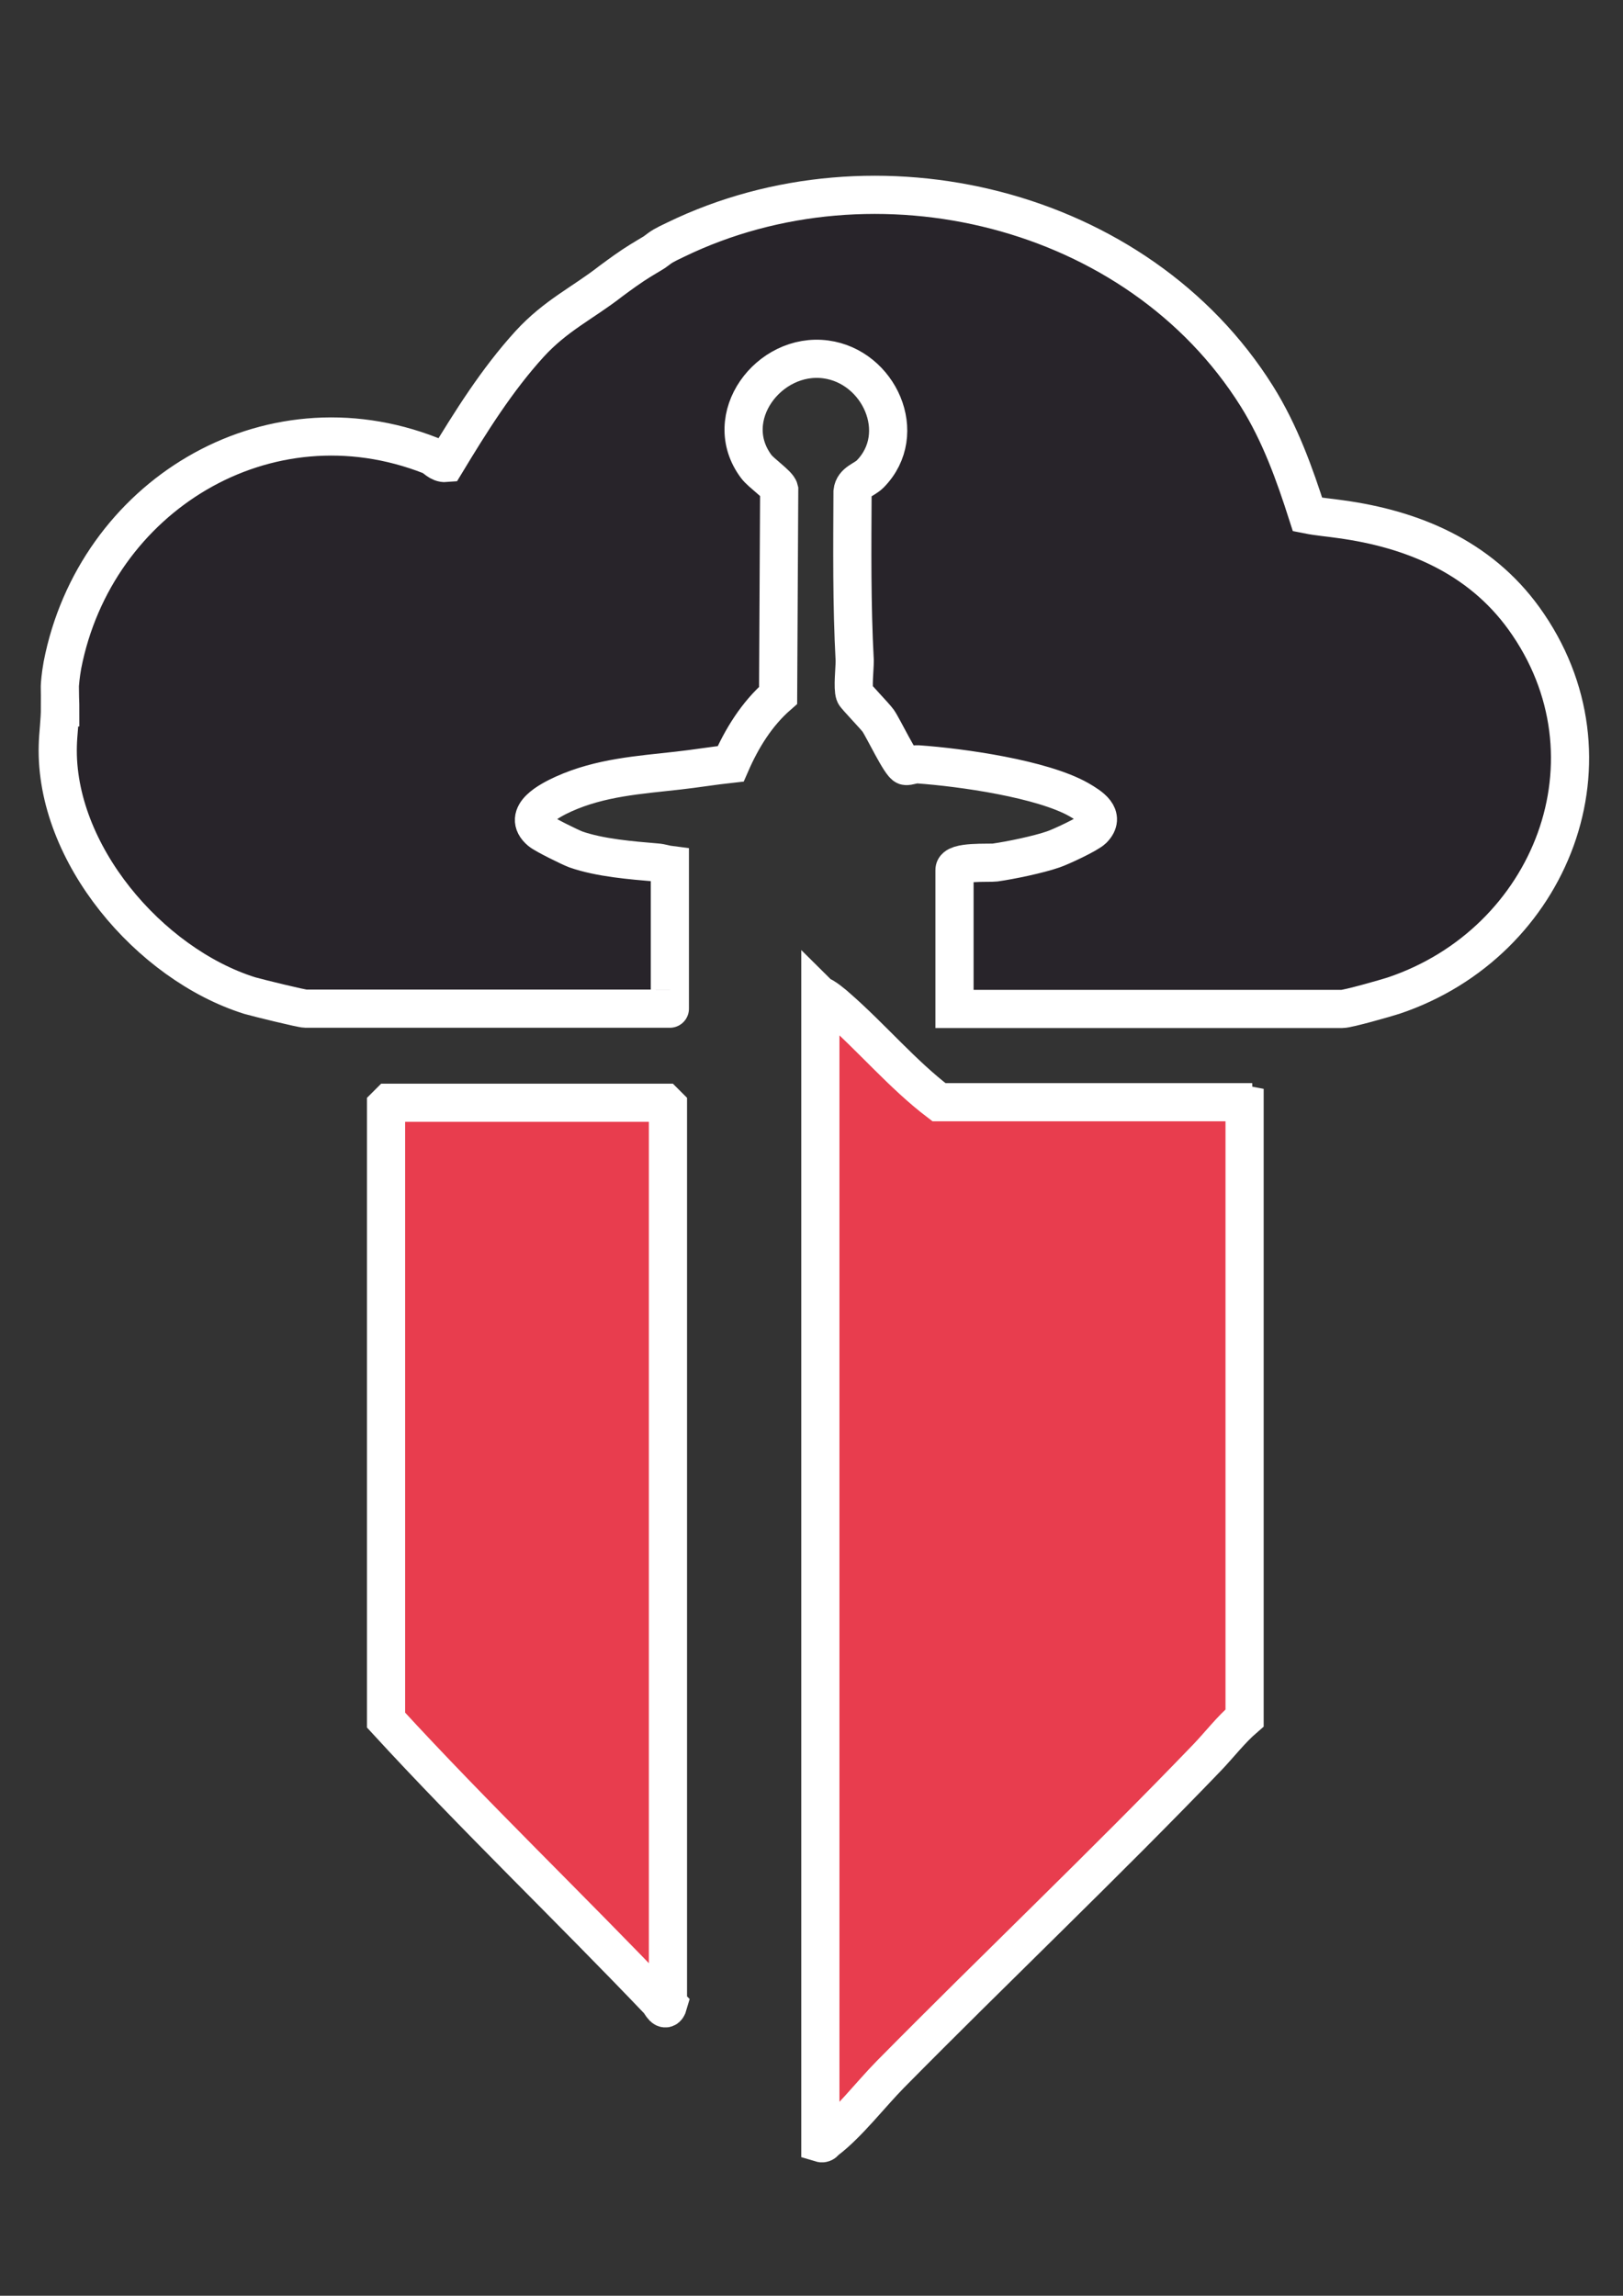 <?xml version="1.0" encoding="UTF-8"?>
<svg xmlns="http://www.w3.org/2000/svg" version="1.1" viewBox="0 0 595.3 841.9">
  <rect x="0" y="0" width="595.3" height="841.9" fill="#333333" stroke="none"/>
  <!-- Generator: Adobe Illustrator 29.0.0, SVG Export Plug-In . SVG Version: 2.1.0 Build 186)  -->
  <defs>
    <style>
      .st0 {
        fill: #e83d4e;
      }

      .st0, .st1 {
        stroke: #fff;
        stroke-miterlimit: 10;
        stroke-width: 14px;
      }

      .st2 {
        fill: #fff;
      }

      .st1 {
        fill: #28242a;
      }

      .st3 {
        display: none;
      }
    </style>
  </defs>
  <g id="Layer_2" class="st3">
    <rect class="st2" x="245.1" y="126.4" width="114.9" height="156.7"/>
    <rect class="st2" x="177.3" y="258.3" width="235.6" height="111.6"/>
    <polyline class="st2" points="245.8 369.9 245.8 735.1 301 786.1 301 365.3 344.5 404.3 344.5 404.3 350.1 369.9 287.3 343.1 245.8 369.9"/>
    <polyline class="st2" points="350.1 369.9 350.1 404.3 344.5 404.3 301 365.3 350.1 369.9"/>
  </g>
  <g id="Layer_1">
    <g class="st3">
      <path class="st2" d="M570.4,224c-17.1-23.6-42.9-34.4-70.7-38.2-4.3-.6-8.6-.9-12.8-1.7-5.1-15.9-10.7-31.4-19.6-45.7-46-73.4-147.4-97.8-224.4-60.4-4.8,2.3-24.4,15.5-24.8,15.9-11.1,8.7-21.4,13.2-31.6,24.4-12.7,13.9-22.7,29.8-32.3,45.9-2.5.2-4-2.2-5.8-2.9-63.5-25-129.6,15.9-142.2,80.8-.8,4.1-1,7.2-1,7.2,0,1,0,2.4,0,5.1,0,2.3.1,4,.1,4.3,0,5-.7,10-.8,14.5-1.2,41.5,35.2,84.3,74.1,96.6,2.9.9,20,5.1,21.5,5.1h140.8l-.2-55.5c-1.7-.2-3.4-.8-5.1-.9-9.8-.9-21.8-1.8-31.2-5.1-2.3-.8-11.9-5.5-13.7-7-7.5-6.3,3.8-12,8.9-14.3,14.2-6.5,29.2-7.4,44.1-9.1,6.8-.8,13.6-1.9,20.4-2.6,4.3-9.9,10.2-19.3,18.3-26.4l.4-79.4c-.4-2-6.9-6.3-8.9-8.9-14.3-18.9,4.9-44.3,26.8-41.4,20.5,2.8,32.4,28.6,17.2,44.2-2.4,2.4-6.4,3.1-6.8,6.9-.1,21.8-.4,43.6.8,65.3.2,3.2-.7,10.4,0,12.8.2.6,7.8,8.4,9.1,10.3,2,2.8,8.8,17.2,10.6,17.5,1,.2,3-.8,4.7-.7,16.6,1.3,48,5.6,62.2,13.7,4.4,2.5,10.5,6.1,5.4,11.3-1.9,1.9-12.5,6.9-15.4,7.8-5.8,1.9-16.4,4.2-22.4,5-2.4.3-15.7-.6-15.7,2.9v53.6h149.6c2.2,0,16.6-4,19.9-5.1,60.9-20.4,89.2-91.8,50.3-145.7Z"/>
      <path class="st2" d="M342.8,399c-14-10.7-26-25-39.3-36.5-.7-.6-6-5-6.5-4.4v442.9c1.4.4,1.6-.6,2.4-1.2,8.2-6.3,17.1-17.9,24.6-25.4,40.3-40.9,82.6-80.9,122.2-122.2,4.8-5,9.1-10.8,14.5-15.4v-236.8l-4.4-.8h-113.6Z"/>
      <path class="st2" d="M246.9,399.1h-106.5c0,0-1.2,1.1-1.2,1.2v237.2c34.1,37.1,70.5,72,105.3,108.5.6.7,2.5,4.9,3.6,1.2v-346.9c0,0-1.1-1.2-1.2-1.2Z"/>
    </g>
    <g>
      <path class="st1" d="M22.1,259.6c0-.2,0-1.8-.1-4,0-2.6-.1-3.9,0-4.8,0,0,.2-3,.9-6.9,12-61.6,74.8-100.5,135.1-76.8,1.7.7,3.1,2.9,5.5,2.7,9.2-15.2,18.7-30.4,30.7-43.6,9.7-10.6,19.5-15,30-23.2,0,0,4.4-3.3,8-5.7s7.8-4.7,8.2-5.1c2.5-1.9,2.8-2.1,7.4-4.3,73.1-35.5,169.5-12.3,213.2,57.4,8.5,13.6,13.8,28.4,18.6,43.4,4,.8,8.1,1.1,12.1,1.7,26.4,3.6,50.9,13.8,67.2,36.3,37,51.2,10.1,119-47.7,138.4-3.1,1-16.8,4.9-18.9,4.9h-142.2v-51c0-3.3,12.6-2.4,14.9-2.7,5.7-.8,15.8-2.9,21.3-4.8,2.7-.9,12.8-5.6,14.6-7.4,4.8-4.9-1-8.4-5.1-10.8-13.5-7.7-43.3-11.9-59.1-13-1.7-.1-3.6.8-4.5.6-1.8-.3-8.2-13.9-10.1-16.6-1.2-1.7-8.4-9.1-8.6-9.8-.8-2.3,0-9.1,0-12.2-1.1-20.6-.9-41.3-.8-62,.4-3.6,4.2-4.2,6.5-6.5,14.5-14.8,3.2-39.4-16.3-42-20.9-2.8-39,21.3-25.5,39.3,1.8,2.4,8,6.6,8.4,8.4l-.4,75.5c-7.8,6.8-13.3,15.7-17.4,25.1-6.4.7-13,1.8-19.4,2.5-14.2,1.6-28.4,2.5-41.9,8.6-4.8,2.2-15.6,7.6-8.5,13.6,1.7,1.4,10.9,5.9,13,6.7,8.9,3.1,20.3,4,29.7,4.8,1.6.1,3.2.7,4.8.9v52.7c.1,0-133.6,0-133.6,0-1.5,0-17.7-4-20.5-4.8-36.9-11.6-71.5-52.3-70.4-91.7.1-4.3.8-9.1.8-13.8Z"/>
      <path class="st0" d="M301,365.3c.5-.6,5.5,3.6,6.1,4.2,12.6,11,24,24.6,37.3,34.7h107.9c0,.1,4.2.9,4.2.9v224.9c-5.1,4.4-9.2,9.8-13.8,14.6-37.7,39.2-77.8,77.3-116.1,116.1-7.1,7.2-15.6,18.2-23.4,24.1-.8.6-1,1.5-2.3,1.1v-420.7Z"/>
      <path class="st0" d="M245.1,735.1c-1,3.5-2.8-.5-3.4-1.2-33-34.6-67.7-67.8-100.1-103.1v-225.3c0,0,1.1-1.1,1.1-1.1h101.2c0,0,1.1,1.1,1.1,1.1v329.5Z"/>
    </g>
  </g>
</svg>